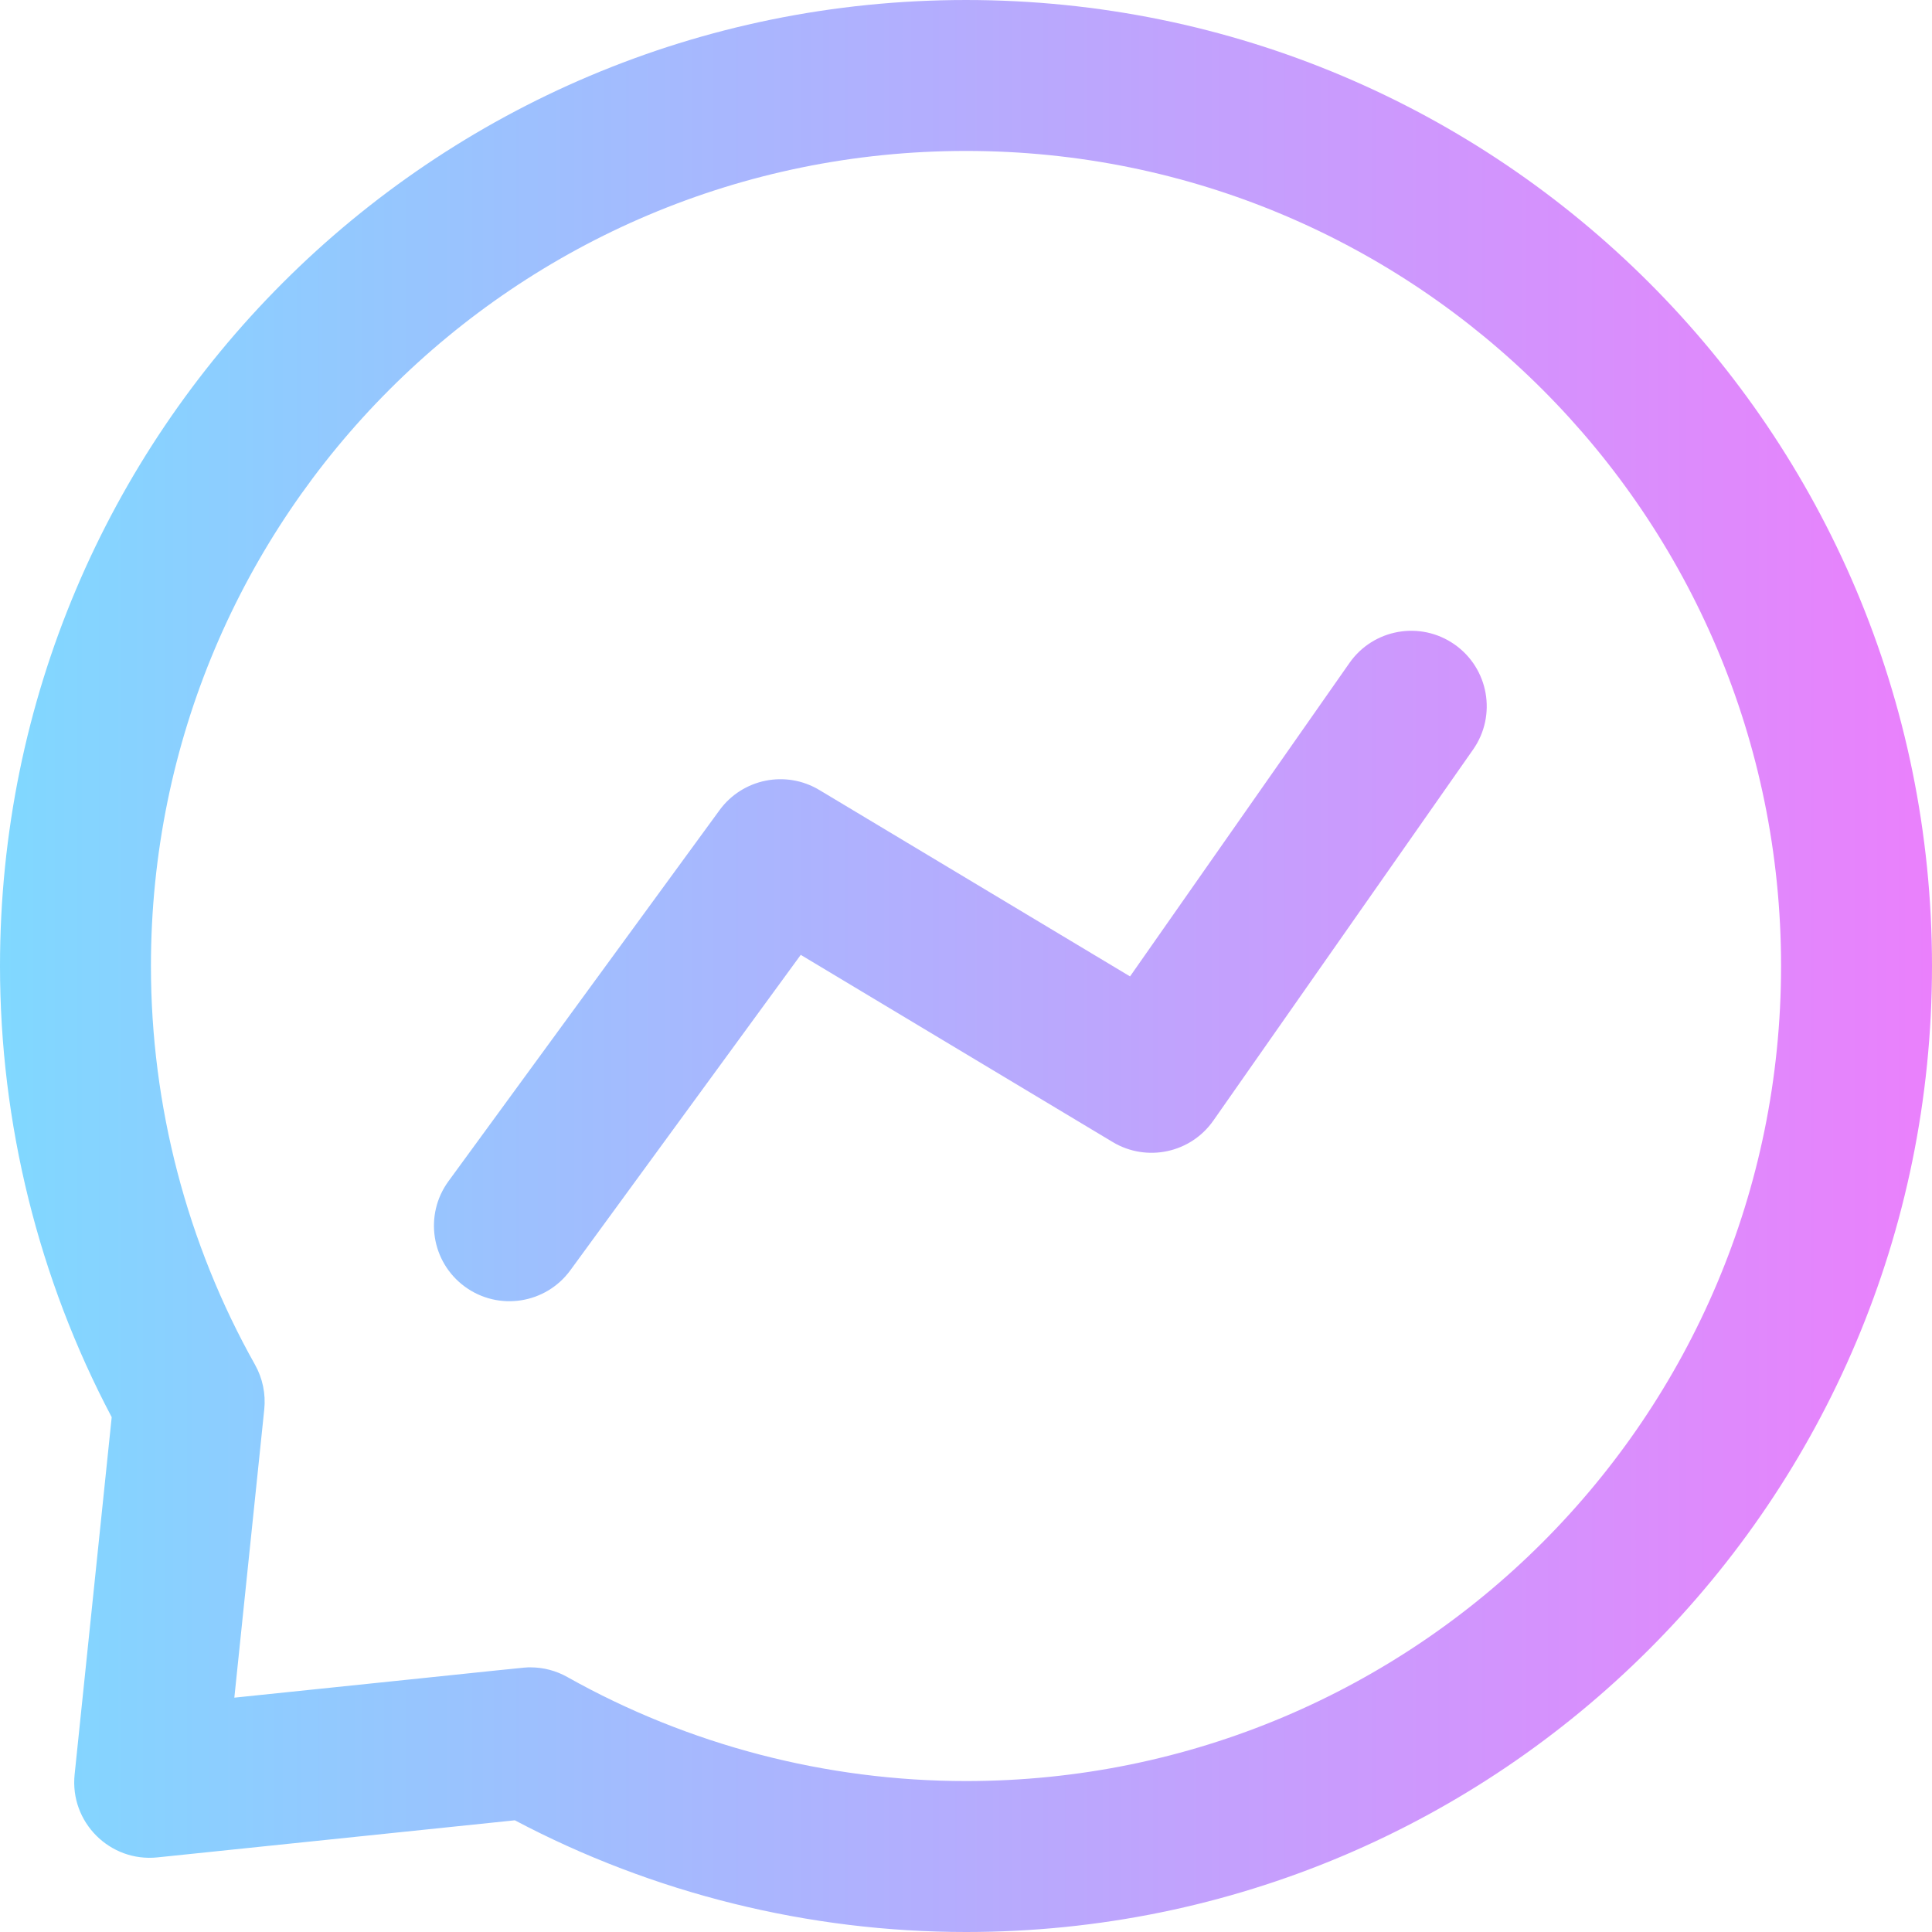 <svg height="512pt" viewBox="0 0 512 512" width="512pt" xmlns="http://www.w3.org/2000/svg" xmlns:xlink="http://www.w3.org/1999/xlink"><linearGradient id="a" gradientUnits="userSpaceOnUse" x1="0" x2="512" y1="256" y2="256"><stop offset="0" stop-color="#80d8ff"/><stop offset="1" stop-color="#ea80fc"/></linearGradient><path d="m390.387 198.637-68.836 98.332c-6.02 8.605-17.668 11.086-26.676 5.684l-82.668-49.605-61.059 83.586c-6.512 8.918-19.027 10.867-27.945 4.352s-10.867-19.027-4.352-27.949l71.832-98.332c6.102-8.355 17.57-10.676 26.441-5.352l82.348 49.41 58.145-83.066c6.332-9.047 18.805-11.25 27.852-4.914 9.051 6.336 11.25 18.805 4.918 27.855zm121.613 57.363c0 141.484-114.496 256-256 256-41.703 0-82.898-10.219-119.562-29.602l-94.707 9.828c-12.621 1.316-23.266-9.34-21.957-21.957l9.828-94.707c-19.383-36.664-29.602-77.859-29.602-119.562 0-141.484 114.496-256 256-256 141.484 0 256 114.496 256 256zm-40 0c0-119.379-96.605-216-216-216-119.379 0-216 96.605-216 216 0 37.023 9.535 73.555 27.574 105.652 2.023 3.605 2.883 7.75 2.457 11.863l-7.93 76.383c80.777-8.348 76.543-8.035 78.449-8.035 3.422 0 6.797.875 9.801 2.566 32.094 18.035 68.625 27.57 105.648 27.57 119.379 0 216-96.605 216-216zm0 0" fill="url(#a)"/></svg>